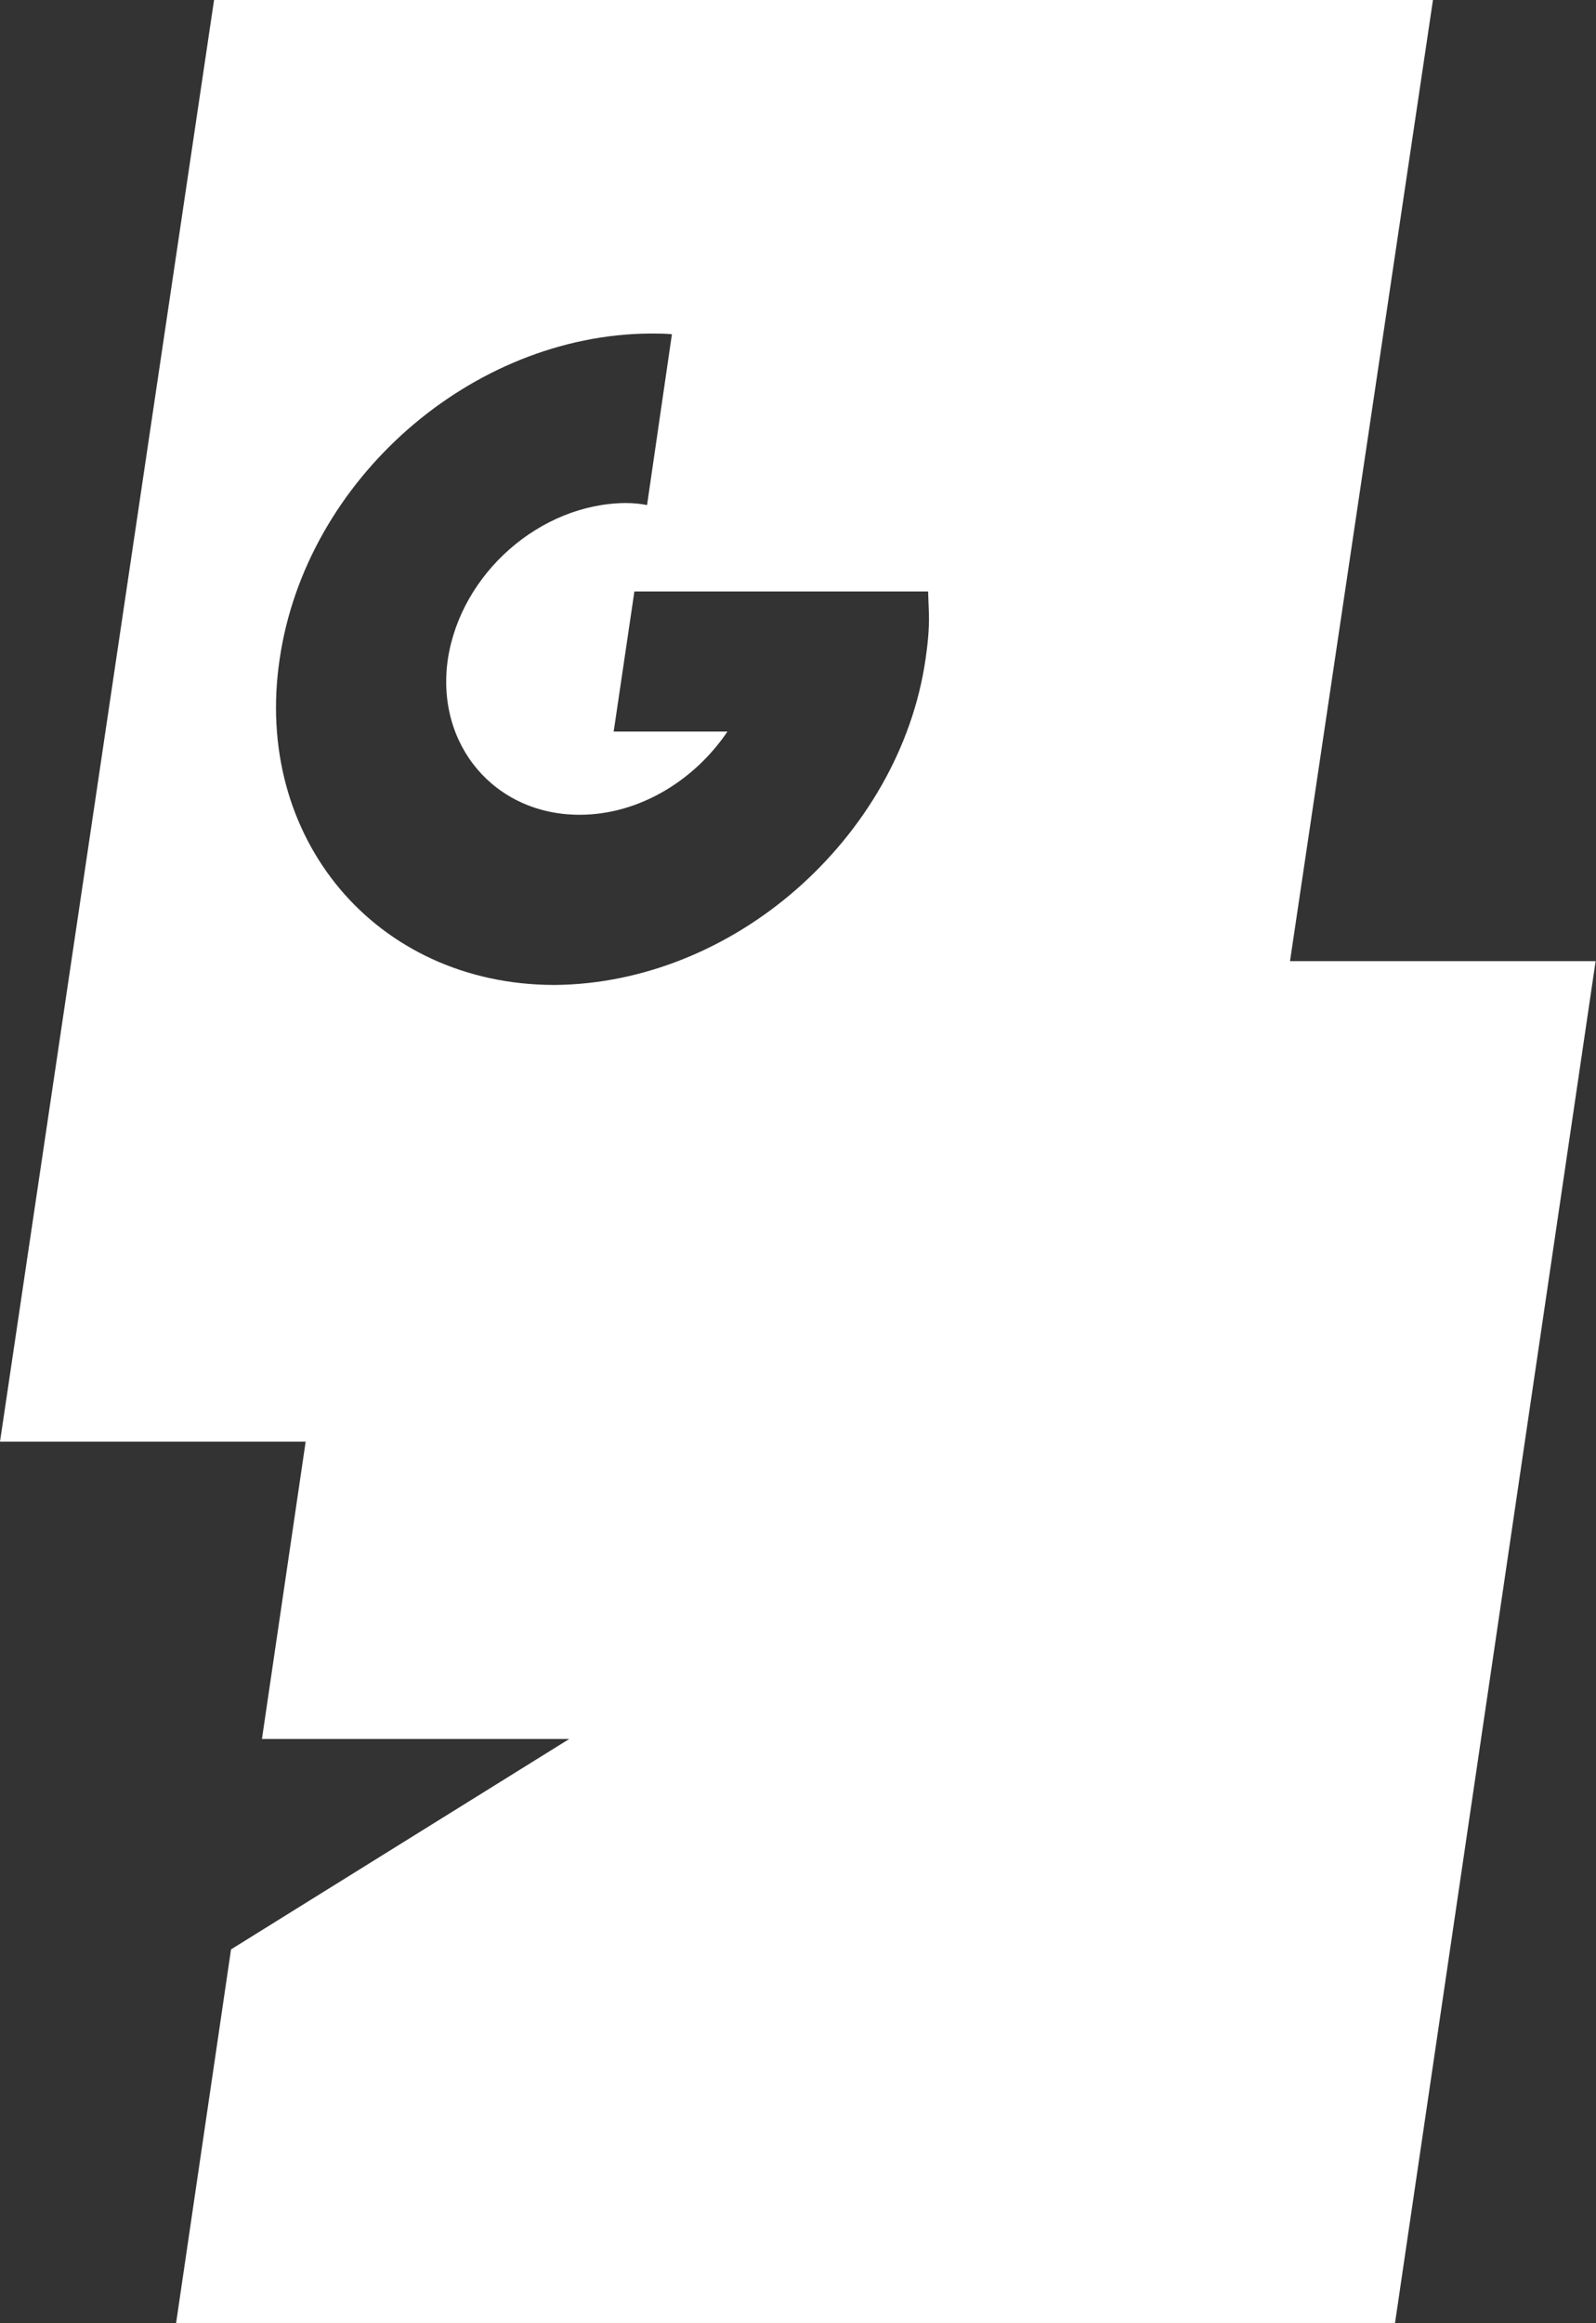 <svg width="33" height="48" viewBox="0 0 33 48" fill="none" xmlns="http://www.w3.org/2000/svg">
<rect x="0" y="0" width="33" height="48" fill="#333333" stroke="none"/>
<path d="M19.137 13.62C18.868 15.471 17.863 17.15 16.472 18.37C15.081 19.589 13.301 20.335 11.469 20.35H11.456H11.441C7.776 20.335 5.23 17.323 5.782 13.62C6.051 11.769 7.041 10.091 8.432 8.871C9.824 7.652 11.603 6.906 13.434 6.891H13.449H13.464C13.607 6.891 13.749 6.891 13.893 6.906L13.379 10.435C13.235 10.407 13.091 10.393 12.934 10.393C11.174 10.407 9.531 11.842 9.26 13.62C9.003 15.385 10.224 16.834 11.985 16.834C13.205 16.834 14.356 16.131 15.041 15.115H12.689L13.117 12.221H19.19L19.207 12.687C19.215 12.989 19.183 13.305 19.137 13.62ZM26.673 19.858L29.629 0H4.426L0 29.786H6.32L5.416 35.929H11.77L4.777 40.276L3.64 48.004H28.843L32.992 19.858H26.673Z" fill="white"/>
</svg>
